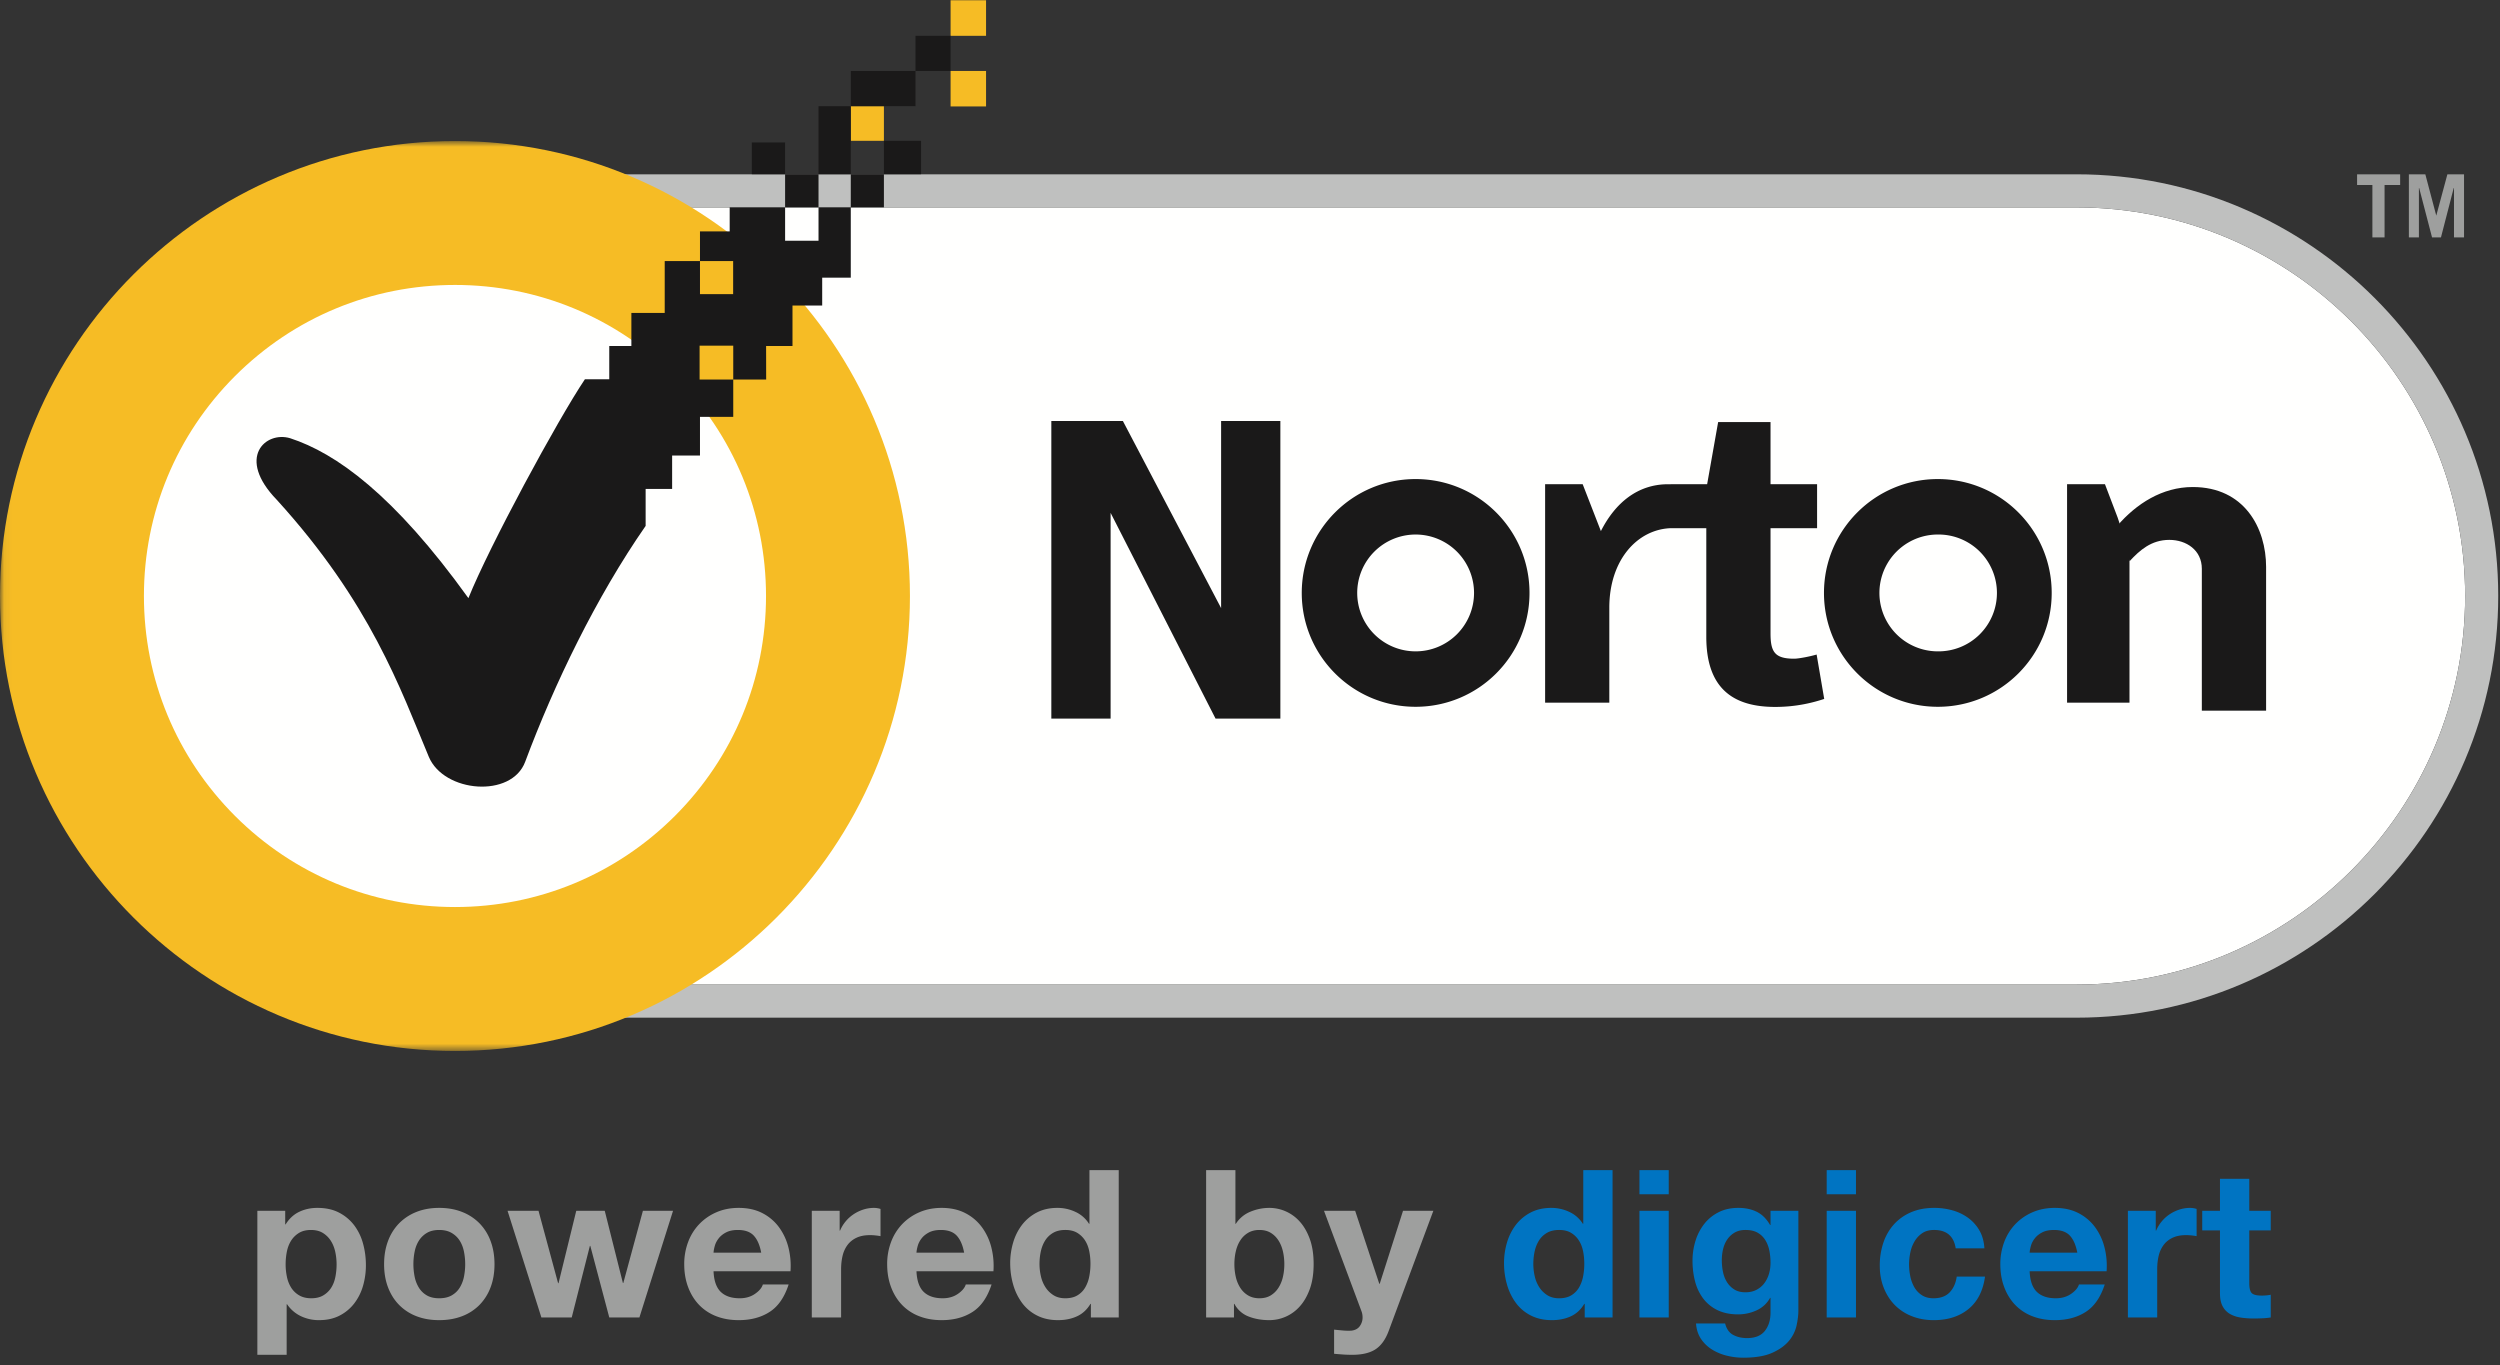 <svg width="315" height="172" xmlns="http://www.w3.org/2000/svg" xmlns:xlink="http://www.w3.org/1999/xlink"><rect width="100%" height="100%" fill="#333333" stroke="none"/><defs><path id="a" d="M.06.77h279.045v114.652H.06z"/></defs><g fill="none" fill-rule="evenodd"><path d="M57.573 26.133c-26.996 0-48.96 21.963-48.96 48.961 0 26.997 21.964 48.962 48.96 48.962h204.073c26.994 0 48.959-21.965 48.959-48.962 0-26.998-21.965-48.961-48.959-48.961H57.573" fill="#FFFFFE"/><path d="M57.573 26.133c-26.996 0-48.96 21.963-48.96 48.961 0 26.997 21.964 48.962 48.96 48.962h204.073c26.994 0 48.959-21.965 48.959-48.962 0-26.998-21.965-48.961-48.959-48.961H57.573zm204.073 102.094H57.573c-29.296 0-53.13-23.837-53.13-53.133 0-29.296 23.834-53.131 53.13-53.131h204.073c29.296 0 53.13 23.835 53.13 53.131s-23.834 53.133-53.13 53.133z" fill="#BFC0BF"/><g fill="#1A1919"><path d="M244.167 82.071a7.36 7.36 0 110-14.721 7.361 7.361 0 110 14.721m0-21.709c-7.922 0-14.346 6.425-14.346 14.351 0 7.922 6.424 14.342 14.346 14.342 7.927 0 14.347-6.42 14.347-14.342 0-7.926-6.42-14.351-14.347-14.351M178.366 82.071a7.359 7.359 0 01-7.357-7.358 7.36 7.36 0 117.357 7.358m0-21.709c-7.922 0-14.345 6.425-14.345 14.351 0 7.922 6.423 14.342 14.345 14.342 7.927 0 14.352-6.42 14.352-14.342 0-7.926-6.425-14.351-14.352-14.351M228.896 82.472c-.907.264-2.295.524-2.823.524-2.452 0-2.986-.845-2.986-3.192V66.549h5.866V61.01h-5.866v-7.83h-6.6l-1.387 7.83h-4.598v.004h-.374c-3.76.018-6.596 2.312-8.415 5.905l-2.295-5.909h-4.733v27.53h8.089V76.562c0-6.037 3.567-9.894 7.795-10.013h4.425v13.686c0 6.442 3.302 8.838 8.679 8.838 2.775 0 4.902-.586 6.178-1.009l-.955-5.592M268.315 69.719v18.82h-7.864v-27.53h4.773l1.599 4.205"/><path d="M266.788 66.241c2.391-2.774 5.662-4.875 9.494-4.875 6.552 0 9.247 5.223 9.247 10.067V89.54h-8.098V71.666c0-2.36-1.964-3.641-4.095-3.641-2.268 0-3.726 1.299-5.007 2.686M141.482 53.044L153.86 76.62V53.044h7.466v37.5h-8.167l-13.222-25.923v25.923h-7.469v-37.5z"/></g><g fill="#9E9F9E"><path d="M302.418 23.307h-1.964v6.605h-1.533v-6.605h-1.928v-1.343h5.425zM303.518 21.964h2.074l1.378 5.205 1.401-5.205h2.096v7.949h-1.264v-6.218h-.036l-1.606 6.218h-1.123l-1.621-6.218h-.035v6.218h-1.264z"/></g><g transform="translate(0 17)"><mask id="b" fill="#fff"><use xlink:href="#a"/></mask><path d="M57.329 18.903c-10.463 0-20.305 4.078-27.716 11.48-7.402 7.406-11.479 17.248-11.479 27.711 0 10.461 4.077 20.303 11.479 27.714 7.406 7.397 17.248 11.475 27.716 11.479 10.462-.004 20.304-4.082 27.715-11.484 7.393-7.406 11.471-17.248 11.475-27.709-.004-10.463-4.082-20.305-11.479-27.715-7.411-7.398-17.253-11.476-27.711-11.476m0 96.519C25.721 115.422 0 89.701 0 58.094 0 26.486 25.721.77 57.329.77c31.604 0 57.319 25.716 57.324 57.324-.005 31.607-25.72 57.328-57.324 57.328" fill="#F6BC25" mask="url(#b)"/></g><path fill="#F6BC25" d="M119.774 13.411h4.469v-4.47h-4.469zM119.774 4.512h4.469V.033h-4.469zM107.198 17.743h4.174v-4.364h-4.174z"/><path fill="#1A1919" d="M98.923 26.123h4.21v-4.174h-4.21zM111.371 21.949h4.681v-4.205h-4.681zM94.731 21.949h4.192V17.95h-4.192zM107.198 26.123h4.174v-4.174h-4.174zM115.352 8.941h4.422v-4.43h-4.422zM107.198 13.379h8.154V8.941h-8.154zM103.133 21.949h4.064V13.38h-4.064z"/><path d="M103.134 26.123v4.206h-4.21v-4.206H91.94v3.03h-3.743v3.738h4.179v4.166h-4.179v-4.166h-4.443v6.535h-4.201v4.17h-2.787v4.188H73.7c-3.443 5.121-12.074 21.084-14.68 27.583-9.406-13.087-16.707-18.274-22.458-20.15-3.1-.934-6.838 2.444-1.687 7.759C46.707 75.988 50.433 86.762 54.03 95.357c1.903 4.532 10.432 5.237 12.145.621 3.642-9.753 8.922-20.712 15.175-29.713v-4.663h3.338v-4.206h3.509v-4.874h4.192v-4.699h-4.24v-4.271h4.24v4.271h4.148l-.008-4.227h3.324v-5.103h3.743v-3.51h3.602v-8.86h-4.064" fill="#1A1919"/><g fill-rule="nonzero"><path d="M36.119 170.706v-6.37h.052a4.355 4.355 0 001.729 1.495 5.234 5.234 0 002.301.507c.988 0 1.85-.19 2.587-.572a5.475 5.475 0 001.846-1.534 6.62 6.62 0 001.105-2.21 9.238 9.238 0 00.364-2.6c0-.953-.121-1.868-.364-2.743a6.698 6.698 0 00-1.118-2.301 5.636 5.636 0 00-1.898-1.586c-.763-.399-1.673-.598-2.73-.598-.832 0-1.595.165-2.288.494-.693.33-1.265.858-1.716 1.586h-.052v-1.716h-3.51v18.148h3.692zm3.094-7.124c-.59 0-1.092-.121-1.508-.364a2.921 2.921 0 01-1.001-.949 4.098 4.098 0 01-.546-1.365 7.468 7.468 0 01-.169-1.586c0-.555.052-1.092.156-1.612.104-.52.282-.98.533-1.378.251-.399.58-.724.988-.975.407-.251.914-.377 1.521-.377.59 0 1.088.126 1.495.377.407.251.741.58 1.001.988.26.407.446.871.559 1.391.113.52.169 1.049.169 1.586 0 .537-.052 1.066-.156 1.586-.104.52-.282.975-.533 1.365-.251.39-.58.706-.988.949-.407.243-.914.364-1.521.364zm16.126 2.756c1.057 0 2.015-.165 2.873-.494a6.119 6.119 0 002.197-1.417 6.317 6.317 0 001.404-2.223c.33-.867.494-1.837.494-2.912s-.165-2.05-.494-2.925a6.295 6.295 0 00-1.404-2.236 6.266 6.266 0 00-2.197-1.43c-.858-.338-1.816-.507-2.873-.507-1.057 0-2.01.169-2.86.507a6.291 6.291 0 00-2.184 1.43 6.295 6.295 0 00-1.404 2.236c-.33.875-.494 1.85-.494 2.925 0 1.075.165 2.045.494 2.912.33.867.797 1.608 1.404 2.223a6.142 6.142 0 002.184 1.417c.85.33 1.803.494 2.86.494zm0-2.756c-.624 0-1.144-.121-1.56-.364a2.839 2.839 0 01-1.001-.975 4.19 4.19 0 01-.533-1.378 8.067 8.067 0 010-3.159c.104-.52.282-.98.533-1.378a2.994 2.994 0 011.001-.975c.416-.251.936-.377 1.56-.377s1.148.126 1.573.377c.425.251.763.576 1.014.975s.429.858.533 1.378a8.067 8.067 0 010 3.159 4.19 4.19 0 01-.533 1.378c-.251.407-.59.732-1.014.975-.425.243-.949.364-1.573.364zM72.037 166l2.288-9.022h.052L76.769 166h3.796l4.238-13.442h-3.796l-2.47 9.1h-.052l-2.288-9.1h-3.588l-2.236 9.126h-.052l-2.47-9.126h-3.9L68.215 166h3.822zm21.04.338c1.525 0 2.825-.347 3.9-1.04 1.075-.693 1.872-1.846 2.392-3.458h-3.25c-.121.416-.45.81-.988 1.183-.537.373-1.179.559-1.924.559-1.04 0-1.837-.269-2.392-.806-.555-.537-.858-1.404-.91-2.6h9.698a9.49 9.49 0 00-.26-2.99 7.319 7.319 0 00-1.183-2.548 5.967 5.967 0 00-2.093-1.781c-.85-.442-1.846-.663-2.99-.663-1.023 0-1.954.182-2.795.546a6.608 6.608 0 00-2.171 1.495 6.59 6.59 0 00-1.404 2.249 7.84 7.84 0 00-.494 2.808c0 1.04.16 1.993.481 2.86.32.867.776 1.612 1.365 2.236a5.947 5.947 0 002.158 1.443c.85.338 1.803.507 2.86.507zm2.834-8.502h-6.006c.017-.26.074-.555.169-.884.095-.33.26-.641.494-.936.234-.295.546-.542.936-.741.39-.2.88-.299 1.469-.299.901 0 1.573.243 2.015.728.442.485.75 1.196.923 2.132zM105.979 166v-6.058c0-.607.06-1.17.182-1.69a3.7 3.7 0 01.611-1.365c.286-.39.663-.698 1.131-.923.468-.225 1.04-.338 1.716-.338.225 0 .46.013.702.039.243.026.45.056.624.091v-3.432a2.88 2.88 0 00-.806-.13c-.468 0-.919.07-1.352.208-.433.139-.84.334-1.222.585a4.6 4.6 0 00-1.014.91 4.54 4.54 0 00-.702 1.157h-.052v-2.496h-3.51V166h3.692zm12.668.338c1.525 0 2.825-.347 3.9-1.04 1.075-.693 1.872-1.846 2.392-3.458h-3.25c-.121.416-.45.81-.988 1.183-.537.373-1.179.559-1.924.559-1.04 0-1.837-.269-2.392-.806-.555-.537-.858-1.404-.91-2.6h9.698a9.49 9.49 0 00-.26-2.99 7.319 7.319 0 00-1.183-2.548 5.967 5.967 0 00-2.093-1.781c-.85-.442-1.846-.663-2.99-.663-1.023 0-1.954.182-2.795.546a6.608 6.608 0 00-2.171 1.495 6.59 6.59 0 00-1.404 2.249 7.84 7.84 0 00-.494 2.808c0 1.04.16 1.993.481 2.86.32.867.776 1.612 1.365 2.236a5.947 5.947 0 002.158 1.443c.85.338 1.803.507 2.86.507zm2.834-8.502h-6.006c.017-.26.074-.555.169-.884.095-.33.26-.641.494-.936.234-.295.546-.542.936-.741.39-.2.88-.299 1.469-.299.901 0 1.573.243 2.015.728.442.485.75 1.196.923 2.132zm11.836 8.502c.884 0 1.677-.16 2.379-.481.702-.32 1.27-.845 1.703-1.573h.052V166h3.51v-18.564h-3.692v6.76h-.052a3.963 3.963 0 00-1.703-1.495 5.286 5.286 0 00-2.275-.507c-.988 0-1.855.195-2.6.585a5.574 5.574 0 00-1.859 1.547 6.791 6.791 0 00-1.118 2.223 9.073 9.073 0 00-.377 2.613c0 .936.126 1.837.377 2.704a7.198 7.198 0 001.118 2.301 5.324 5.324 0 001.885 1.586c.763.39 1.647.585 2.652.585zm.91-2.756c-.572 0-1.062-.126-1.469-.377a3.243 3.243 0 01-1.014-.988 4.26 4.26 0 01-.585-1.391 6.845 6.845 0 01-.182-1.56c0-.555.056-1.088.169-1.599.113-.511.295-.966.546-1.365.251-.399.585-.72 1.001-.962.416-.243.927-.364 1.534-.364s1.11.121 1.508.364a3 3 0 01.975.949c.251.39.429.84.533 1.352.104.511.156 1.044.156 1.599 0 .555-.052 1.092-.156 1.612a4.37 4.37 0 01-.52 1.391 2.765 2.765 0 01-.975.975c-.407.243-.914.364-1.521.364zm25.726 2.756a5.117 5.117 0 003.783-1.69c.529-.572.958-1.304 1.287-2.197.33-.893.494-1.954.494-3.185 0-1.23-.165-2.292-.494-3.185-.33-.893-.758-1.625-1.287-2.197a5.126 5.126 0 00-3.783-1.69c-.832 0-1.634.16-2.405.481a3.94 3.94 0 00-1.833 1.521h-.052v-6.76h-3.692V166h3.51v-1.716h.052a3.366 3.366 0 001.768 1.586c.78.312 1.664.468 2.652.468zm-1.274-2.756c-.537 0-1.005-.117-1.404-.351a2.952 2.952 0 01-.988-.949 4.28 4.28 0 01-.572-1.378 7.071 7.071 0 01-.182-1.612c0-.572.06-1.118.182-1.638.121-.52.312-.98.572-1.378.26-.399.59-.715.988-.949.399-.234.867-.351 1.404-.351.555 0 1.027.117 1.417.351.39.234.715.55.975.949.26.399.45.858.572 1.378.121.52.182 1.066.182 1.638 0 .555-.06 1.092-.182 1.612a4.28 4.28 0 01-.572 1.378c-.26.399-.585.715-.975.949-.39.234-.862.351-1.417.351zm11.68 7.124c1.265 0 2.253-.234 2.964-.702.71-.468 1.265-1.248 1.664-2.34l5.616-15.106h-3.822l-2.938 9.204h-.052l-3.042-9.204h-3.926l4.706 12.61c.104.26.156.537.156.832 0 .399-.117.763-.351 1.092-.234.33-.594.52-1.079.572a7.66 7.66 0 01-1.092-.026l-1.066-.104v3.042c.381.035.758.065 1.131.091.373.026.75.039 1.131.039z" fill="#9E9F9E"/><path d="M195.539 166.338c.884 0 1.677-.16 2.379-.481.702-.32 1.27-.845 1.703-1.573h.052V166h3.51v-18.564h-3.692v6.76h-.052a3.963 3.963 0 00-1.703-1.495 5.286 5.286 0 00-2.275-.507c-.988 0-1.855.195-2.6.585a5.574 5.574 0 00-1.859 1.547 6.791 6.791 0 00-1.118 2.223 9.073 9.073 0 00-.377 2.613c0 .936.126 1.837.377 2.704a7.198 7.198 0 001.118 2.301 5.324 5.324 0 001.885 1.586c.763.39 1.647.585 2.652.585zm.91-2.756c-.572 0-1.062-.126-1.469-.377a3.243 3.243 0 01-1.014-.988 4.26 4.26 0 01-.585-1.391 6.845 6.845 0 01-.182-1.56c0-.555.056-1.088.169-1.599.113-.511.295-.966.546-1.365.251-.399.585-.72 1.001-.962.416-.243.927-.364 1.534-.364s1.11.121 1.508.364a3 3 0 01.975.949c.251.39.429.84.533 1.352.104.511.156 1.044.156 1.599 0 .555-.052 1.092-.156 1.612a4.37 4.37 0 01-.52 1.391 2.765 2.765 0 01-.975.975c-.407.243-.914.364-1.521.364zm13.812-13.104v-3.042h-3.692v3.042h3.692zm0 15.522v-13.442h-3.692V166h3.692zm9.366 5.07c1.543 0 2.773-.208 3.692-.624.919-.416 1.62-.923 2.106-1.521a4.552 4.552 0 00.949-1.937c.147-.693.221-1.309.221-1.846v-12.584h-3.51v1.794h-.052c-.45-.78-1.01-1.335-1.677-1.664-.667-.33-1.443-.494-2.327-.494-.936 0-1.764.182-2.483.546a5.34 5.34 0 00-1.807 1.469 6.558 6.558 0 00-1.105 2.132 8.379 8.379 0 00-.377 2.509c0 .919.108 1.79.325 2.613a6.074 6.074 0 001.027 2.158 4.933 4.933 0 001.794 1.456c.728.355 1.595.533 2.6.533.815 0 1.59-.169 2.327-.507a3.655 3.655 0 001.703-1.573h.052v1.768c.017.953-.212 1.742-.689 2.366-.477.624-1.235.936-2.275.936-.659 0-1.24-.134-1.742-.403-.503-.269-.84-.75-1.014-1.443h-3.666c.052.763.264 1.417.637 1.963a4.6 4.6 0 001.404 1.339 6.401 6.401 0 001.872.767 8.599 8.599 0 002.015.247zm.312-8.242c-.572 0-1.049-.121-1.43-.364a2.886 2.886 0 01-.923-.936 3.9 3.9 0 01-.494-1.287 7.34 7.34 0 01-.143-1.443c0-.503.056-.984.169-1.443.113-.46.295-.867.546-1.222.251-.355.563-.637.936-.845.373-.208.819-.312 1.339-.312.607 0 1.11.113 1.508.338.399.225.72.529.962.91.243.381.416.819.52 1.313.104.494.156 1.018.156 1.573 0 .485-.065.949-.195 1.391-.13.442-.325.836-.585 1.183-.26.347-.59.624-.988.832-.399.208-.858.312-1.378.312zm13.916-12.35v-3.042h-3.692v3.042h3.692zm0 15.522v-13.442h-3.692V166h3.692zm9.782.338c1.785 0 3.25-.468 4.394-1.404 1.144-.936 1.837-2.297 2.08-4.082h-3.562c-.121.832-.42 1.495-.897 1.989-.477.494-1.157.741-2.041.741-.572 0-1.057-.13-1.456-.39a2.913 2.913 0 01-.949-1.001 4.585 4.585 0 01-.507-1.365 7.302 7.302 0 010-3.003c.104-.511.282-.98.533-1.404.251-.425.576-.771.975-1.04s.893-.403 1.482-.403c1.577 0 2.487.771 2.73 2.314h3.614c-.052-.867-.26-1.616-.624-2.249a5.08 5.08 0 00-1.417-1.586 6.142 6.142 0 00-1.976-.949 8.428 8.428 0 00-2.301-.312c-1.092 0-2.063.182-2.912.546a6.129 6.129 0 00-2.158 1.521 6.522 6.522 0 00-1.339 2.314 8.955 8.955 0 00-.455 2.899c0 1.005.165 1.928.494 2.769.33.84.789 1.564 1.378 2.171a6.14 6.14 0 002.145 1.417c.84.338 1.764.507 2.769.507zm15.268 0c1.525 0 2.825-.347 3.9-1.04 1.075-.693 1.872-1.846 2.392-3.458h-3.25c-.121.416-.45.81-.988 1.183-.537.373-1.179.559-1.924.559-1.04 0-1.837-.269-2.392-.806-.555-.537-.858-1.404-.91-2.6h9.698a9.49 9.49 0 00-.26-2.99 7.319 7.319 0 00-1.183-2.548 5.967 5.967 0 00-2.093-1.781c-.85-.442-1.846-.663-2.99-.663-1.023 0-1.954.182-2.795.546a6.608 6.608 0 00-2.171 1.495 6.59 6.59 0 00-1.404 2.249 7.84 7.84 0 00-.494 2.808c0 1.04.16 1.993.481 2.86.32.867.776 1.612 1.365 2.236a5.947 5.947 0 002.158 1.443c.85.338 1.803.507 2.86.507zm2.834-8.502h-6.006c.017-.26.074-.555.169-.884.095-.33.26-.641.494-.936.234-.295.546-.542.936-.741.39-.2.88-.299 1.469-.299.901 0 1.573.243 2.015.728.442.485.75 1.196.923 2.132zM271.807 166v-6.058c0-.607.06-1.17.182-1.69a3.7 3.7 0 01.611-1.365c.286-.39.663-.698 1.131-.923.468-.225 1.04-.338 1.716-.338.225 0 .46.013.702.039.243.026.45.056.624.091v-3.432a2.88 2.88 0 00-.806-.13c-.468 0-.919.07-1.352.208-.433.139-.84.334-1.222.585a4.6 4.6 0 00-1.014.91 4.54 4.54 0 00-.702 1.157h-.052v-2.496h-3.51V166h3.692zm12.148.13c.364 0 .737-.009 1.118-.026a8.785 8.785 0 001.04-.104v-2.86c-.173.035-.355.06-.546.078a6.61 6.61 0 01-.598.026c-.624 0-1.04-.104-1.248-.312-.208-.208-.312-.624-.312-1.248v-6.656h2.704v-2.47h-2.704v-4.03h-3.692v4.03h-2.236v2.47h2.236v7.93c0 .676.113 1.222.338 1.638.225.416.533.737.923.962.39.225.84.377 1.352.455.511.078 1.053.117 1.625.117z" fill="#0074C2"/></g></g></svg>